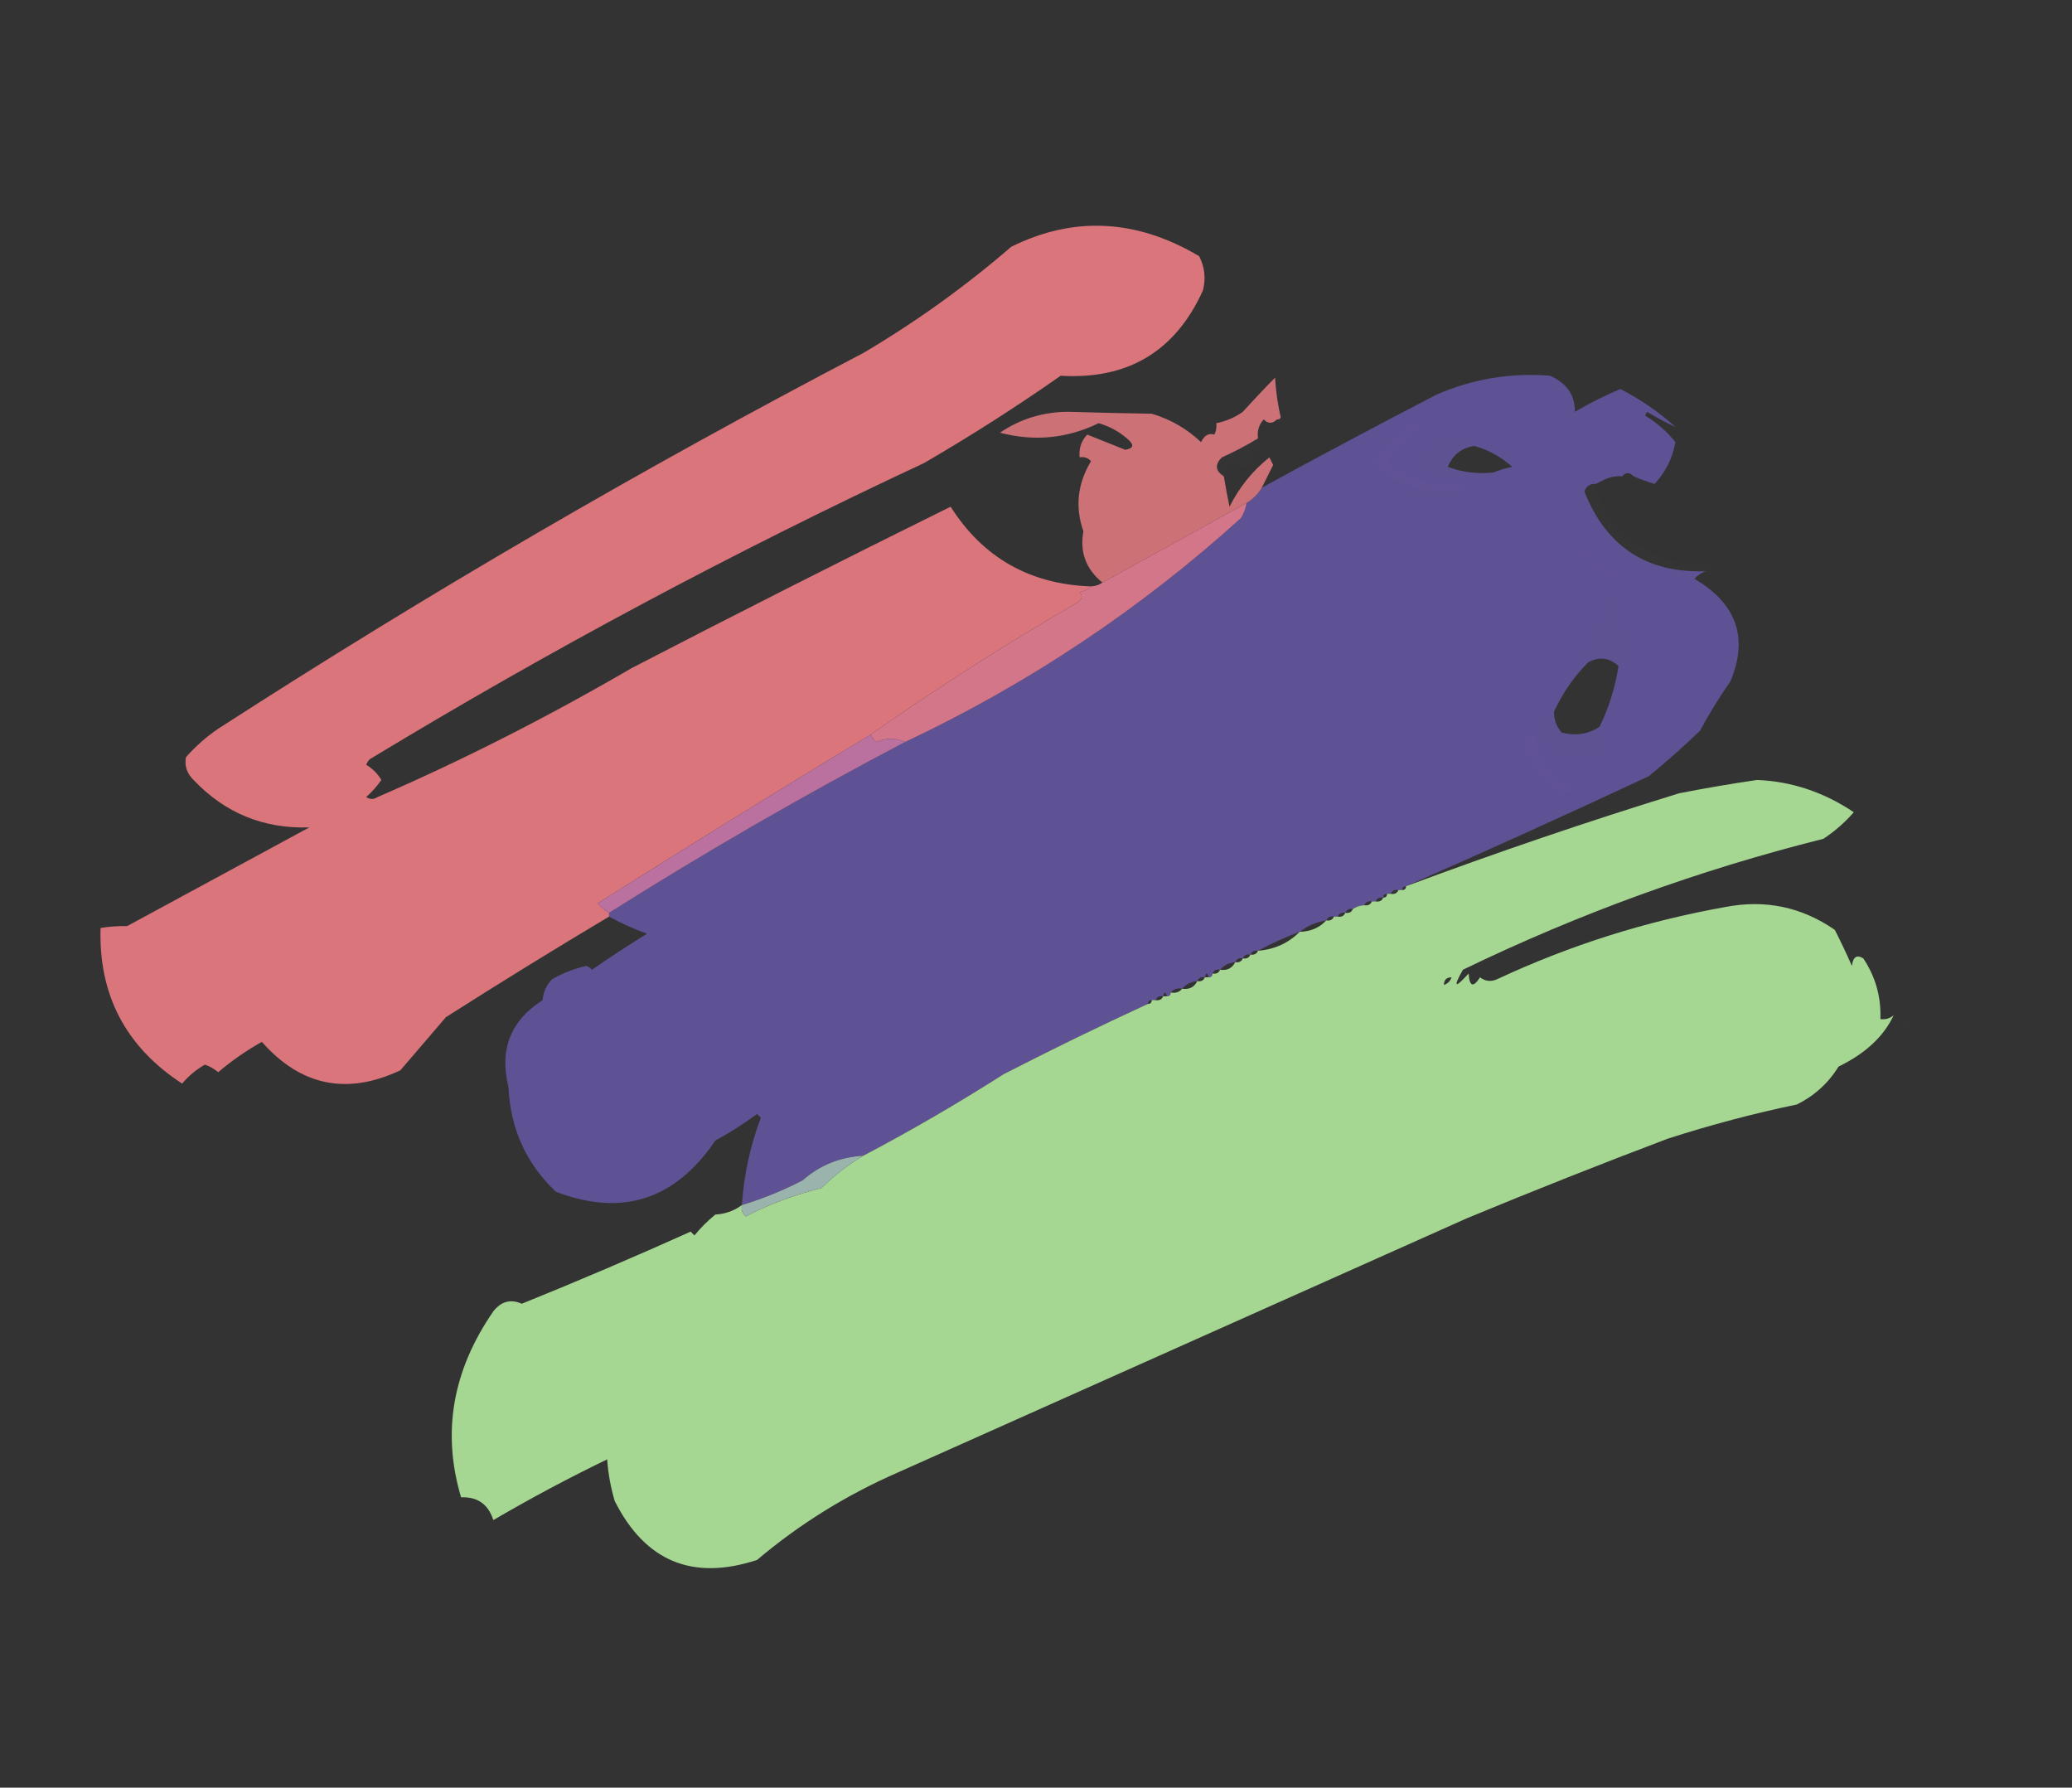 <?xml version="1.0" encoding="UTF-8"?>
<!DOCTYPE svg PUBLIC "-//W3C//DTD SVG 1.1//EN" "http://www.w3.org/Graphics/SVG/1.1/DTD/svg11.dtd">
<svg xmlns="http://www.w3.org/2000/svg" version="1.1" width="546px" height="471px" style="shape-rendering:geometricPrecision; text-rendering:geometricPrecision; image-rendering:optimizeQuality; fill-rule:evenodd; clip-rule:evenodd" xmlns:xlink="http://www.w3.org/1999/xlink">
<rect width="100%" height="100%" fill="#333333" stroke="none"/>
<g><path style="opacity:0.935" fill="#e47a80" d="M 287.5,154.5 C 286.737,155.268 285.737,155.768 284.5,156C 285.458,157.147 285.125,158.147 283.5,159C 264.927,169.776 246.927,181.276 229.5,193.5C 205.356,208.074 181.356,222.907 157.5,238C 158.373,239.045 159.373,239.878 160.5,240.5C 160.5,240.833 160.5,241.167 160.5,241.5C 146.052,250.108 131.718,258.942 117.5,268C 113.5,272.667 109.5,277.333 105.5,282C 91.405,288.622 79.239,286.122 69,274.5C 64.901,276.798 61.068,279.465 57.5,282.5C 56.452,281.617 55.285,280.95 54,280.5C 51.699,281.8 49.699,283.467 48,285.5C 33.133,275.817 25.967,262.151 26.5,244.5C 28.741,244.119 31.074,243.952 33.5,244C 49.489,235.352 65.489,226.686 81.5,218C 69.445,218.388 59.278,214.221 51,205.5C 49.249,203.788 48.583,201.788 49,199.5C 51.537,196.628 54.37,194.128 57.5,192C 112.495,156.49 169.162,123.49 227.5,93C 241.337,84.83 254.337,75.496 266.5,65C 282.959,56.869 299.459,57.702 316,67.5C 317.457,70.366 317.79,73.366 317,76.5C 309.731,92.557 297.231,100.057 279.5,99C 267.839,107.166 255.839,114.832 243.5,122C 193.276,145.44 144.61,171.44 97.5,200C 97.043,200.414 96.709,200.914 96.5,201.5C 98.167,202.5 99.5,203.833 100.5,205.5C 99.352,207.149 98.019,208.649 96.5,210C 97.5,210.667 98.5,210.667 99.5,210C 121.829,200.331 144.162,188.997 166.5,176C 194.376,161.562 222.376,147.396 250.5,133.5C 259.038,146.942 271.371,153.942 287.5,154.5 Z"/></g>
<g><path style="opacity:0.618" fill="#7b67d1" d="M 441.5,112.5 C 438.975,111.319 436.475,109.986 434,108.5C 433.833,108.833 433.667,109.167 433.5,109.5C 436.614,111.38 439.28,113.713 441.5,116.5C 440.724,120.719 438.89,124.386 436,127.5C 434.1,126.923 432.267,126.256 430.5,125.5C 429.348,124.375 428.348,124.375 427.5,125.5C 425.708,125.366 424.042,125.699 422.5,126.5C 421.833,126.833 421.167,127.167 420.5,127.5C 419.005,127.415 418.005,128.081 417.5,129.5C 423.269,144.046 433.936,151.046 449.5,150.5C 448.357,150.908 447.357,151.575 446.5,152.5C 457.617,159.027 460.784,168.027 456,179.5C 453.083,183.666 450.416,187.999 448,192.5C 443.649,196.686 439.149,200.686 434.5,204.5C 413.183,214.475 391.849,224.142 370.5,233.5C 369.833,233.5 369.5,233.833 369.5,234.5C 369.167,234.5 368.833,234.5 368.5,234.5C 367.508,234.328 366.842,234.662 366.5,235.5C 366.167,235.5 365.833,235.5 365.5,235.5C 364.833,235.5 364.5,235.833 364.5,236.5C 363.508,236.328 362.842,236.662 362.5,237.5C 362.167,237.5 361.833,237.5 361.5,237.5C 360.508,237.328 359.842,237.662 359.5,238.5C 358.391,238.557 357.391,238.89 356.5,239.5C 355.508,239.328 354.842,239.662 354.5,240.5C 353.508,240.328 352.842,240.662 352.5,241.5C 352.167,241.5 351.833,241.5 351.5,241.5C 350.508,241.328 349.842,241.662 349.5,242.5C 346.843,242.935 344.509,243.935 342.5,245.5C 338.646,246.93 334.979,248.597 331.5,250.5C 330.508,250.328 329.842,250.662 329.5,251.5C 328.508,251.328 327.842,251.662 327.5,252.5C 326.508,252.328 325.842,252.662 325.5,253.5C 323.847,253.66 322.514,254.326 321.5,255.5C 320.508,255.328 319.842,255.662 319.5,256.5C 319.5,257.167 319.167,257.5 318.5,257.5C 318.167,256.167 317.833,256.167 317.5,257.5C 316.508,257.328 315.842,257.662 315.5,258.5C 313.847,258.66 312.514,259.326 311.5,260.5C 310.209,260.263 309.209,260.596 308.5,261.5C 308.5,262.167 308.167,262.5 307.5,262.5C 307.167,261.167 306.833,261.167 306.5,262.5C 305.508,262.328 304.842,262.662 304.5,263.5C 304.167,263.5 303.833,263.5 303.5,263.5C 302.833,263.5 302.5,263.833 302.5,264.5C 290.084,270.203 277.417,276.369 264.5,283C 252.399,290.712 240.066,297.879 227.5,304.5C 221.31,304.865 215.977,307.032 211.5,311C 206.35,313.66 201.017,315.827 195.5,317.5C 196.018,309.578 197.684,301.912 200.5,294.5C 200.167,294.167 199.833,293.833 199.5,293.5C 196.003,296.083 192.336,298.416 188.5,300.5C 177.916,316.138 163.916,320.638 146.5,314C 138.676,306.607 134.509,297.44 134,286.5C 131.528,276.568 134.528,268.901 143,263.5C 143.163,261.324 143.996,259.491 145.5,258C 148.291,256.382 151.291,255.215 154.5,254.5C 155.086,254.709 155.586,255.043 156,255.5C 160.748,252.209 165.581,249.042 170.5,246C 166.996,244.746 163.663,243.246 160.5,241.5C 160.5,241.167 160.5,240.833 160.5,240.5C 185.943,224.448 211.943,209.448 238.5,195.5C 270.982,180.185 300.482,160.518 327,136.5C 327.791,135.255 328.291,133.922 328.5,132.5C 330.167,131.5 331.5,130.167 332.5,128.5C 347.674,120.189 363.007,112.023 378.5,104C 388.083,99.822 398.083,98.155 408.5,99C 412.912,101.008 415.078,104.174 415,108.5C 419.167,106.083 423.167,104.083 427,102.5C 432.335,105.239 437.168,108.572 441.5,112.5 Z M 388.5,117.5 C 392.178,118.509 395.511,120.343 398.5,123C 396.753,123.352 395.086,123.852 393.5,124.5C 389.297,124.924 385.297,124.424 381.5,123C 382.851,119.805 385.185,117.972 388.5,117.5 Z M 426.5,175.5 C 425.643,181.071 423.977,186.405 421.5,191.5C 418.482,193.463 415.149,193.963 411.5,193C 410.139,191.416 409.472,189.582 409.5,187.5C 411.783,182.577 414.783,178.244 418.5,174.5C 421.459,172.94 424.126,173.273 426.5,175.5 Z"/></g>
<g><path style="opacity:0.859" fill="#e57b81" d="M 336.5,110.5 C 335.312,111.684 334.145,111.684 333,110.5C 331.731,111.905 331.231,113.571 331.5,115.5C 328.429,117.372 325.262,119.038 322,120.5C 320.068,122.393 320.235,124.06 322.5,125.5C 322.933,128.166 323.433,130.832 324,133.5C 326.551,128.395 330.051,124.062 334.5,120.5C 334.833,121.167 335.167,121.833 335.5,122.5C 334.511,124.494 333.511,126.494 332.5,128.5C 331.5,130.167 330.167,131.5 328.5,132.5C 315.816,139.528 303.15,146.528 290.5,153.5C 286.144,149.927 284.478,145.427 285.5,140C 283.247,133.644 283.914,127.477 287.5,121.5C 286.675,120.614 285.675,120.281 284.5,120.5C 284.247,118.173 284.914,116.173 286.5,114.5C 289.875,115.838 293.208,117.171 296.5,118.5C 298.569,118.176 298.902,117.342 297.5,116C 295.194,113.861 292.527,112.361 289.5,111.5C 281.203,115.542 272.537,116.376 263.5,114C 268.905,110.349 274.905,108.515 281.5,108.5C 288.777,108.723 296.111,108.89 303.5,109C 308.455,110.476 312.788,112.976 316.5,116.5C 317.315,114.724 318.482,114.057 320,114.5C 320.483,113.552 320.649,112.552 320.5,111.5C 323.005,111.02 325.338,110.02 327.5,108.5C 330.334,105.37 333.167,102.37 336,99.5C 336.207,103.089 336.707,106.589 337.5,110C 337.272,110.399 336.938,110.565 336.5,110.5 Z"/></g>
<g><path style="opacity:0.004" fill="#13071f" d="M 441.5,112.5 C 442.911,114.914 444.911,116.581 447.5,117.5C 455.141,125.096 459.141,134.096 459.5,144.5C 443.777,146.317 433.11,139.984 427.5,125.5C 428.348,124.375 429.348,124.375 430.5,125.5C 435.144,137.678 444.144,143.678 457.5,143.5C 455.991,132.136 450.658,123.136 441.5,116.5C 439.28,113.713 436.614,111.38 433.5,109.5C 433.667,109.167 433.833,108.833 434,108.5C 436.475,109.986 438.975,111.319 441.5,112.5 Z"/></g>
<g><path style="opacity:0.005" fill="#fe0000" d="M 336.5,110.5 C 336.453,113.568 335.953,116.568 335,119.5C 333.855,119.381 332.688,119.048 331.5,118.5C 331.5,117.5 331.5,116.5 331.5,115.5C 331.231,113.571 331.731,111.905 333,110.5C 334.145,111.684 335.312,111.684 336.5,110.5 Z"/></g>
<g><path style="opacity:0.004" fill="#fe00ff" d="M 374.5,112.5 C 371.178,115.263 368.178,118.43 365.5,122C 372.369,126.934 380.036,128.767 388.5,127.5C 386.972,128.309 385.306,128.976 383.5,129.5C 375.062,130.062 367.729,127.562 361.5,122C 364.029,118.306 367.029,115.14 370.5,112.5C 371.964,111.595 373.298,111.595 374.5,112.5 Z"/></g>
<g><path style="opacity:0.004" fill="#1600ff" d="M 383.5,115.5 C 381.217,115.608 379.217,116.441 377.5,118C 376.547,119.955 375.213,121.622 373.5,123C 379.636,125.178 385.969,126.012 392.5,125.5C 391.486,126.674 390.153,127.34 388.5,127.5C 380.036,128.767 372.369,126.934 365.5,122C 368.178,118.43 371.178,115.263 374.5,112.5C 376.119,112.404 377.785,112.404 379.5,112.5C 380.799,113.694 382.132,114.694 383.5,115.5 Z"/></g>
<g><path style="opacity:0.004" fill="#0000ff" d="M 441.5,112.5 C 444.089,113.419 446.089,115.086 447.5,117.5C 444.911,116.581 442.911,114.914 441.5,112.5 Z"/></g>
<g><path style="opacity:0.004" fill="#fefffe" d="M 331.5,115.5 C 331.5,116.5 331.5,117.5 331.5,118.5C 330.386,119.885 329.386,121.385 328.5,123C 327.004,123.507 325.837,123.007 325,121.5C 323.905,122.693 323.072,124.027 322.5,125.5C 320.235,124.06 320.068,122.393 322,120.5C 325.262,119.038 328.429,117.372 331.5,115.5 Z"/></g>
<g><path style="opacity:0.004" fill="#000000" d="M 383.5,115.5 C 385.403,115.796 387.07,116.463 388.5,117.5C 385.185,117.972 382.851,119.805 381.5,123C 385.297,124.424 389.297,124.924 393.5,124.5C 393.5,125.167 393.167,125.5 392.5,125.5C 385.969,126.012 379.636,125.178 373.5,123C 375.213,121.622 376.547,119.955 377.5,118C 379.217,116.441 381.217,115.608 383.5,115.5 Z"/></g>
<g><path style="opacity:0.004" fill="#eb3a27" d="M 262.5,115.5 C 263.376,115.369 264.043,115.702 264.5,116.5C 263.234,117.724 262.067,119.057 261,120.5C 260.308,119.975 259.808,119.308 259.5,118.5C 260.77,117.712 261.77,116.712 262.5,115.5 Z"/></g>
<g><path style="opacity:0.004" fill="#1900ff" d="M 427.5,125.5 C 433.11,139.984 443.777,146.317 459.5,144.5C 459.027,145.906 458.027,146.573 456.5,146.5C 439.934,148.556 428.601,141.889 422.5,126.5C 424.042,125.699 425.708,125.366 427.5,125.5 Z"/></g>
<g><path style="opacity:0.004" fill="#fe15ff" d="M 422.5,126.5 C 428.601,141.889 439.934,148.556 456.5,146.5C 455.71,147.401 454.71,148.068 453.5,148.5C 441.664,149.933 431.831,145.933 424,136.5C 422.259,133.691 421.092,130.691 420.5,127.5C 421.167,127.167 421.833,126.833 422.5,126.5 Z"/></g>
<g><path style="opacity:0.008" fill="#bcbcbc" d="M 370.5,112.5 C 367.029,115.14 364.029,118.306 361.5,122C 367.729,127.562 375.062,130.062 383.5,129.5C 379.694,130.315 375.861,130.648 372,130.5C 366.664,128.916 361.831,126.416 357.5,123C 360.552,117.768 364.886,114.268 370.5,112.5 Z"/></g>
<g><path style="opacity:0.008" fill="#acacaf" d="M 420.5,127.5 C 421.092,130.691 422.259,133.691 424,136.5C 431.831,145.933 441.664,149.933 453.5,148.5C 452.167,149.167 450.833,149.833 449.5,150.5C 433.936,151.046 423.269,144.046 417.5,129.5C 418.005,128.081 419.005,127.415 420.5,127.5 Z"/></g>
<g><path style="opacity:0.004" fill="#000000" d="M 439.5,129.5 C 441.446,130.254 442.279,131.588 442,133.5C 440.519,132.529 439.685,131.196 439.5,129.5 Z"/></g>
<g><path style="opacity:0.012" fill="#a050f1" d="M 409.5,131.5 C 413.353,143.775 421.686,150.942 434.5,153C 424.598,154.299 417.432,150.466 413,141.5C 410.965,138.439 409.799,135.105 409.5,131.5 Z"/></g>
<g><path style="opacity:0.985" fill="#d6778b" d="M 328.5,132.5 C 328.291,133.922 327.791,135.255 327,136.5C 300.482,160.518 270.982,180.185 238.5,195.5C 235.959,194.351 233.459,194.351 231,195.5C 230.283,194.956 229.783,194.289 229.5,193.5C 246.927,181.276 264.927,169.776 283.5,159C 285.125,158.147 285.458,157.147 284.5,156C 285.737,155.768 286.737,155.268 287.5,154.5C 288.609,154.443 289.609,154.11 290.5,153.5C 303.15,146.528 315.816,139.528 328.5,132.5 Z"/></g>
<g><path style="opacity:0.004" fill="#070707" d="M 425.5,157.5 C 426.49,163.31 426.823,169.31 426.5,175.5C 424.126,173.273 421.459,172.94 418.5,174.5C 418.389,173.883 418.056,173.383 417.5,173C 419.645,171.057 421.312,168.724 422.5,166C 422.167,165.667 421.833,165.333 421.5,165C 423.171,163.157 424.171,160.991 424.5,158.5C 425.167,158.5 425.5,158.167 425.5,157.5 Z"/></g>
<g><path style="opacity:0.004" fill="#000000" d="M 409.5,187.5 C 409.472,189.582 410.139,191.416 411.5,193C 415.149,193.963 418.482,193.463 421.5,191.5C 420.833,193.833 420.167,196.167 419.5,198.5C 411.624,200.977 407.624,197.977 407.5,189.5C 408.167,188.833 408.833,188.167 409.5,187.5 Z"/></g>
<g><path style="opacity:0.004" fill="#1d00ff" d="M 407.5,189.5 C 407.624,197.977 411.624,200.977 419.5,198.5C 418.507,201.144 417.507,203.81 416.5,206.5C 415.817,206.863 415.15,207.196 414.5,207.5C 408.752,204.71 405.419,200.043 404.5,193.5C 405.512,192.128 406.512,190.795 407.5,189.5 Z"/></g>
<g><path style="opacity:0.004" fill="#fb03ff" d="M 404.5,193.5 C 405.419,200.043 408.752,204.71 414.5,207.5C 414.5,208.167 414.167,208.5 413.5,208.5C 412.504,208.414 411.671,208.748 411,209.5C 406.846,205.846 403.679,201.513 401.5,196.5C 401.5,194.5 402.5,193.5 404.5,193.5 Z"/></g>
<g><path style="opacity:0.008" fill="#a5a5a5" d="M 401.5,196.5 C 403.679,201.513 406.846,205.846 411,209.5C 411.671,208.748 412.504,208.414 413.5,208.5C 412.458,210.791 410.958,211.791 409,211.5C 404.667,208.174 401.501,204.007 399.5,199C 399.639,197.699 400.305,196.866 401.5,196.5 Z"/></g>
<g><path style="opacity:0.993" fill="#bb72a0" d="M 229.5,193.5 C 229.783,194.289 230.283,194.956 231,195.5C 233.459,194.351 235.959,194.351 238.5,195.5C 211.943,209.448 185.943,224.448 160.5,240.5C 159.373,239.878 158.373,239.045 157.5,238C 181.356,222.907 205.356,208.074 229.5,193.5 Z"/></g>
<g><path style="opacity:0.924" fill="#afe49a" d="M 195.5,317.5 C 195.281,318.675 195.614,319.675 196.5,320.5C 202.598,317.318 209.265,314.818 216.5,313C 219.874,309.663 223.541,306.829 227.5,304.5C 240.066,297.879 252.399,290.712 264.5,283C 277.417,276.369 290.084,270.203 302.5,264.5C 303.167,264.5 303.5,264.167 303.5,263.5C 303.833,263.5 304.167,263.5 304.5,263.5C 305.492,263.672 306.158,263.338 306.5,262.5C 306.833,262.5 307.167,262.5 307.5,262.5C 308.167,262.5 308.5,262.167 308.5,261.5C 309.791,261.737 310.791,261.404 311.5,260.5C 313.38,260.771 314.713,260.104 315.5,258.5C 316.492,258.672 317.158,258.338 317.5,257.5C 317.833,257.5 318.167,257.5 318.5,257.5C 319.167,257.5 319.5,257.167 319.5,256.5C 320.492,256.672 321.158,256.338 321.5,255.5C 323.38,255.771 324.713,255.104 325.5,253.5C 326.492,253.672 327.158,253.338 327.5,252.5C 328.492,252.672 329.158,252.338 329.5,251.5C 330.492,251.672 331.158,251.338 331.5,250.5C 335.852,250.154 339.519,248.488 342.5,245.5C 345.346,245.448 347.68,244.448 349.5,242.5C 350.492,242.672 351.158,242.338 351.5,241.5C 351.833,241.5 352.167,241.5 352.5,241.5C 353.492,241.672 354.158,241.338 354.5,240.5C 355.492,240.672 356.158,240.338 356.5,239.5C 357.391,238.89 358.391,238.557 359.5,238.5C 360.492,238.672 361.158,238.338 361.5,237.5C 361.833,237.5 362.167,237.5 362.5,237.5C 363.492,237.672 364.158,237.338 364.5,236.5C 365.167,236.5 365.5,236.167 365.5,235.5C 365.833,235.5 366.167,235.5 366.5,235.5C 367.492,235.672 368.158,235.338 368.5,234.5C 368.833,234.5 369.167,234.5 369.5,234.5C 370.167,234.5 370.5,234.167 370.5,233.5C 394.226,224.647 418.226,216.48 442.5,209C 449.353,207.664 456.186,206.497 463,205.5C 472.091,205.863 480.591,208.697 488.5,214C 486.129,216.706 483.463,219.039 480.5,221C 447.691,229.216 416.024,240.716 385.5,255.5C 382.847,260.189 383.347,260.523 387,256.5C 387.221,259.943 388.221,260.276 390,257.5C 391.388,258.554 392.888,258.72 394.5,258C 413.63,249.069 433.63,242.735 454.5,239C 465.065,236.924 474.731,238.924 483.5,245C 485.071,248.071 486.571,251.238 488,254.5C 488.284,252.114 489.284,251.448 491,252.5C 494.232,257.361 495.732,262.694 495.5,268.5C 496.822,268.67 497.989,268.337 499,267.5C 496.398,273.073 491.565,277.573 484.5,281C 481.783,285.384 478.116,288.718 473.5,291C 462.263,293.331 450.93,296.331 439.5,300C 421.721,306.723 404.054,313.723 386.5,321C 336.5,343.333 286.5,365.667 236.5,388C 222.955,393.928 210.622,401.594 199.5,411C 182.523,416.565 170.023,411.398 162,395.5C 160.927,391.916 160.26,388.25 160,384.5C 149.749,389.464 139.749,394.798 130,400.5C 128.662,396.322 125.828,394.322 121.5,394.5C 116.4,377.416 119.233,361.083 130,345.5C 132.066,342.868 134.566,342.201 137.5,343.5C 152.446,337.461 167.279,331.128 182,324.5C 182.333,324.833 182.667,325.167 183,325.5C 184.622,323.5 186.455,321.667 188.5,320C 191.151,319.847 193.484,319.013 195.5,317.5 Z M 382.5,257.5 C 382.167,258.5 381.5,259.167 380.5,259.5C 380.5,258.167 381.167,257.5 382.5,257.5 Z"/></g>
<g><path style="opacity:0.004" fill="#fefffe" d="M 501.5,270.5 C 502.077,269.227 502.743,269.227 503.5,270.5C 503.03,271.463 502.363,271.463 501.5,270.5 Z"/></g>
<g><path style="opacity:0.98" fill="#9cb5af" d="M 227.5,304.5 C 223.541,306.829 219.874,309.663 216.5,313C 209.265,314.818 202.598,317.318 196.5,320.5C 195.614,319.675 195.281,318.675 195.5,317.5C 201.017,315.827 206.35,313.66 211.5,311C 215.977,307.032 221.31,304.865 227.5,304.5 Z"/></g>
<g><path style="opacity:0.004" fill="#000000" d="M 183.5,418.5 C 184.833,419.167 184.833,419.167 183.5,418.5 Z"/></g>
<g><path style="opacity:0.004" fill="#daffcd" d="M 178.5,422.5 C 179.251,421.427 180.251,421.26 181.5,422C 180.552,422.483 179.552,422.649 178.5,422.5 Z"/></g>
<g><path style="opacity:0.008" fill="#d4d282" d="M 166.5,425.5 C 166.897,424.475 167.563,424.308 168.5,425C 167.906,425.464 167.239,425.631 166.5,425.5 Z"/></g>
<g><path style="opacity:0.004" fill="#daffcd" d="M 169.5,425.5 C 170.251,424.427 171.251,424.26 172.5,425C 171.552,425.483 170.552,425.649 169.5,425.5 Z"/></g>
</svg>
